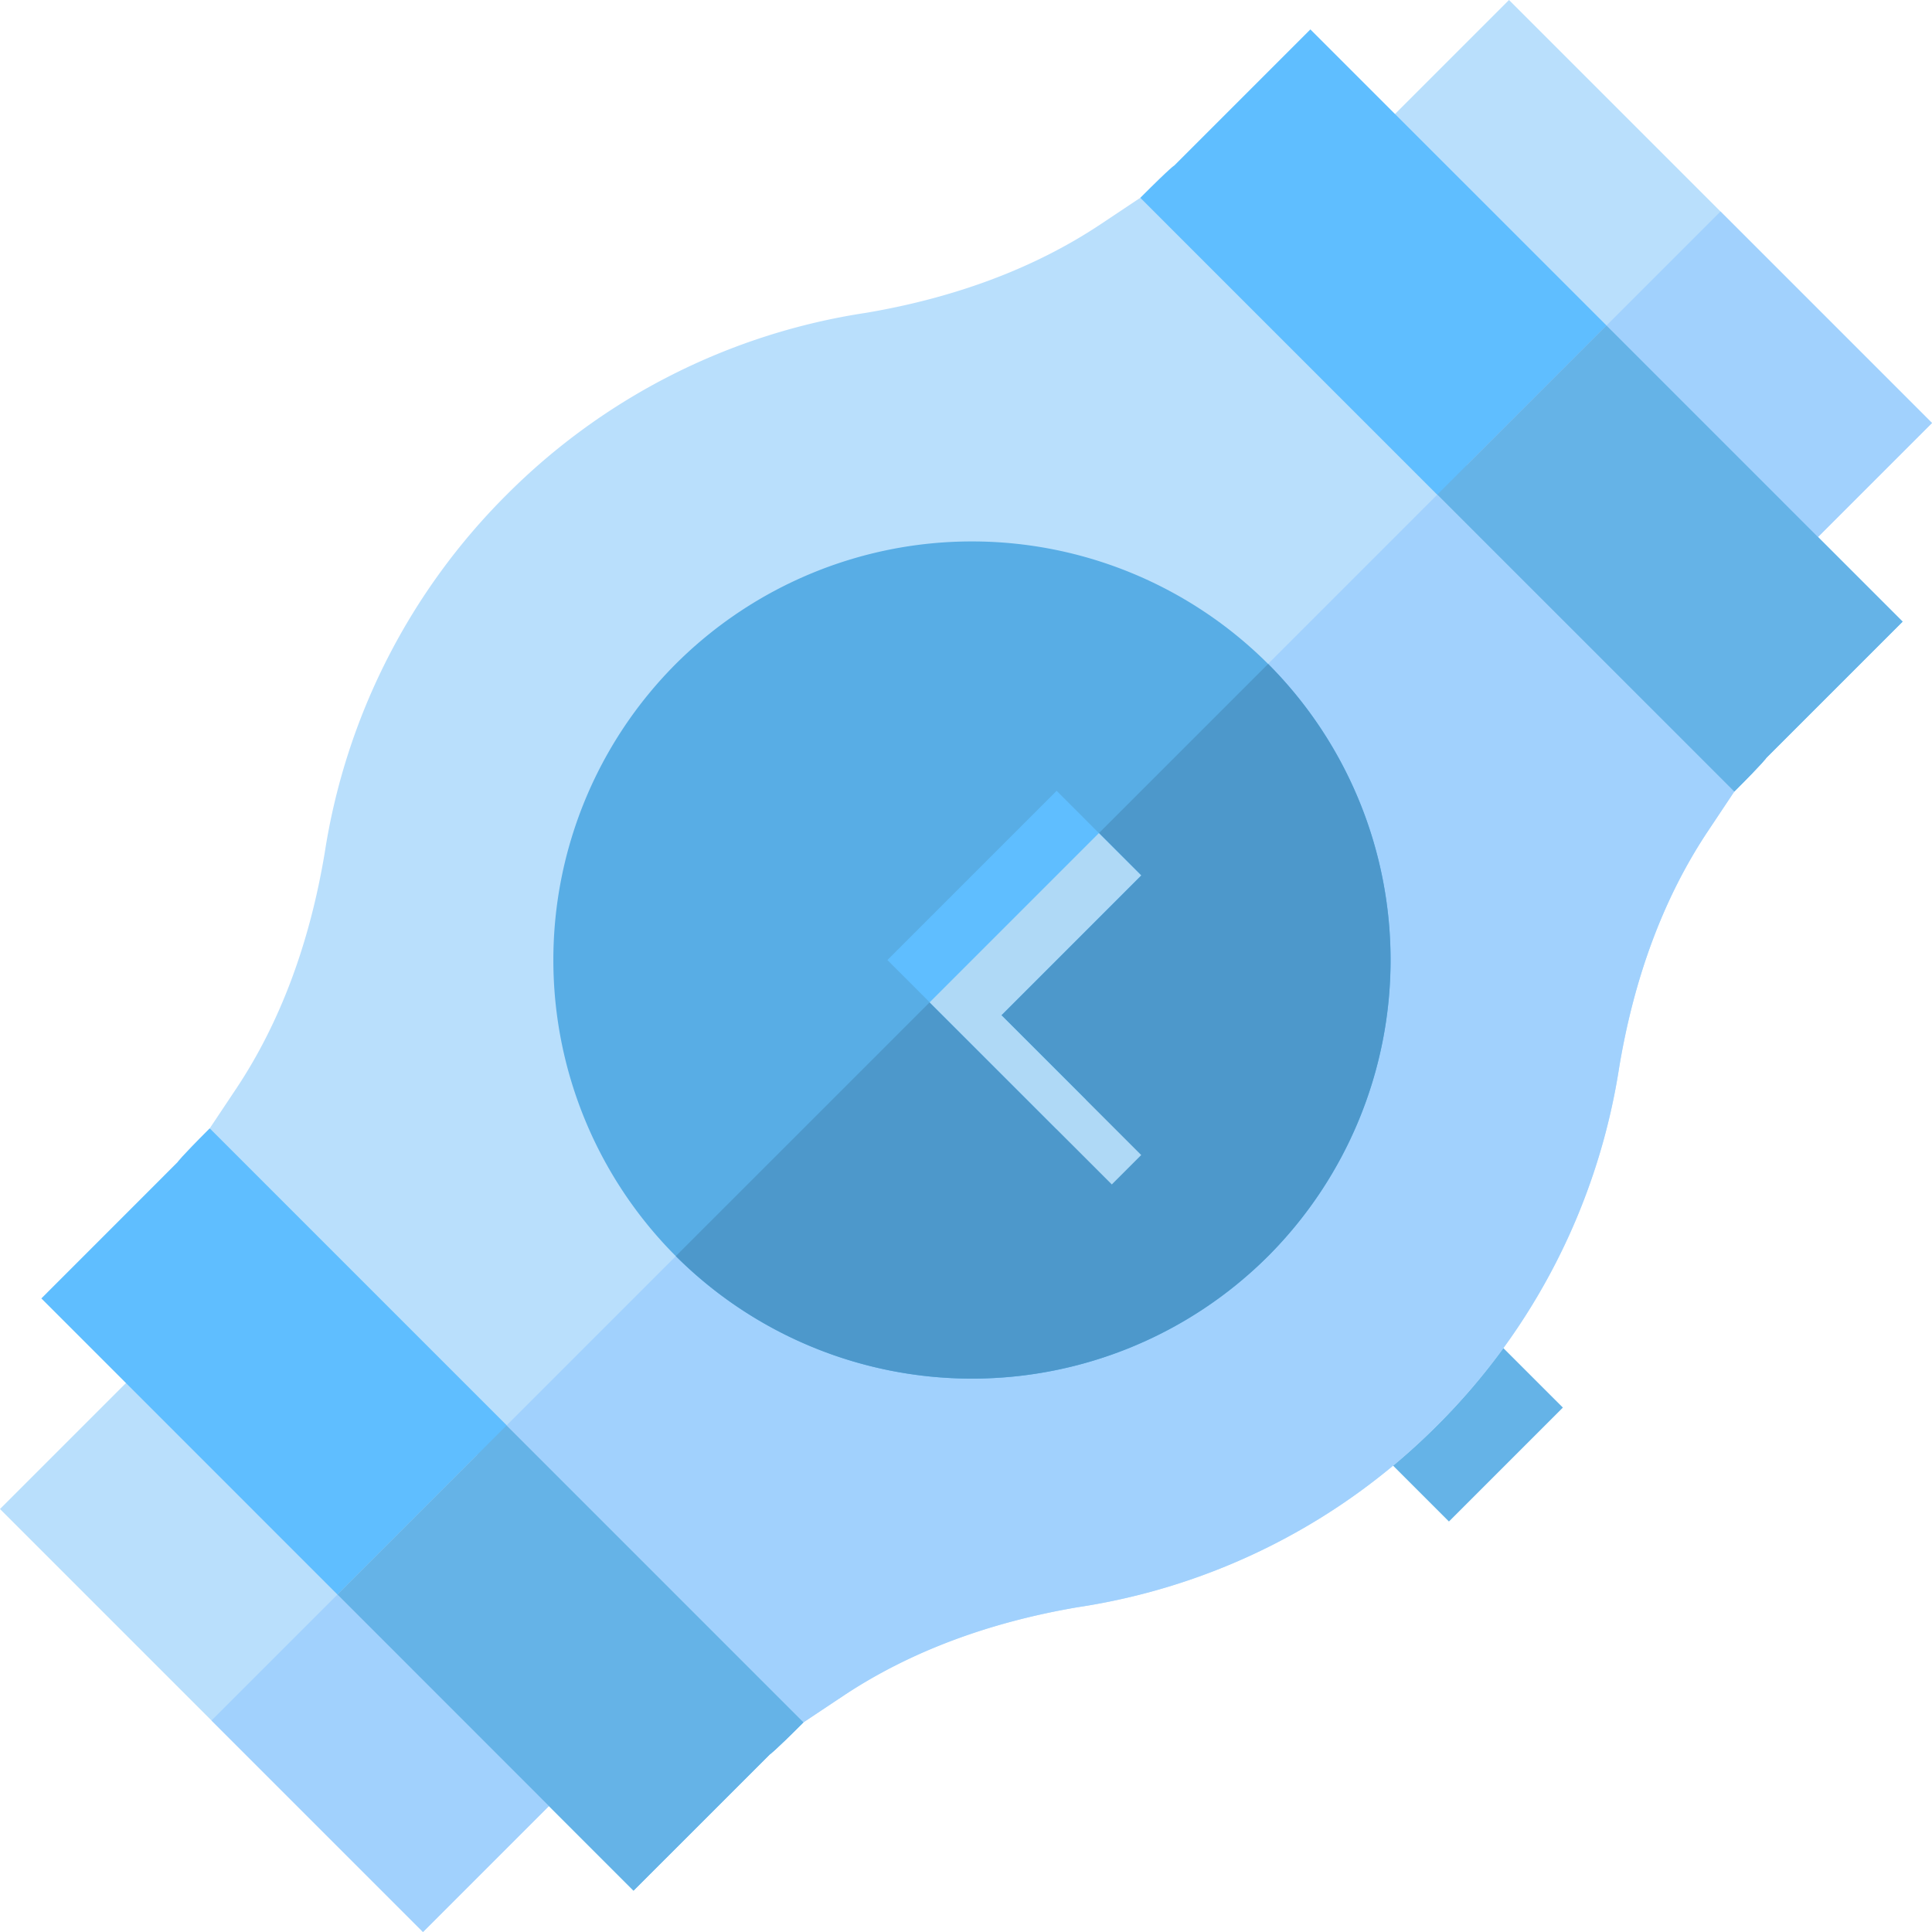 <svg width="32" height="32" fill="none" xmlns="http://www.w3.org/2000/svg"><path class="p-FF9100" d="M25.886 23.314l-1.594-1.593-1.887 1.886 1.594 1.594 1.887-1.887z" fill="#65B3E7"/><path class="p-FFDA2D" d="M24.994 0L20.79 4.204l7.006 7.006L32 7.006 24.994 0z" fill="#B9DFFC"/><path class="p-FDBF00" d="M28.725 13.112l-2.677.127-6.544-6.544-.616-3.42c.532-.532.56-.532.56-.532L21.704.487l9.81 9.809-2.257 2.256s-.028.056-.532.56z" fill="#5FBEFF"/><path class="p-FDBF00" d="M28.497 3.503l-4.204 4.204 3.503 3.503L32 7.006l-3.503-3.503z" fill="#A1D1FD"/><path class="p-FF9100" d="M26.048 13.238l-3.644-3.643 4.204-4.204 4.904 4.905-2.256 2.256s-.028.056-.532.56l-2.676.126z" fill="#65B3E7"/><path class="p-FFDA2D" d="M4.402 20.592L0 24.994 7.006 32l4.402-4.402-7.006-7.006z" fill="#B9DFFC"/><path class="p-FDBF00" d="M13.31 28.526c-.505.505-.56.533-.56.533l-2.257 2.256-9.808-9.809L2.94 19.25s.028-.056.532-.56l3.461.658 6.6 6.6-.224 2.578z" fill="#5FBEFF"/><path class="p-FDBF00" d="M3.503 28.497L7.006 32l4.402-4.402-3.503-3.503-4.402 4.402z" fill="#A1D1FD"/><path class="p-FF9100" d="M13.534 25.948l-.224 2.578c-.505.505-.56.533-.56.533l-2.257 2.256L5.59 26.41l4.204-4.204 3.741 3.742z" fill="#65B3E7"/><path class="p-FFDA2D" d="M26.819 17.68c.252-1.513.742-2.816 1.457-3.895l.448-.672-9.837-9.837-.672.448c-1.079.715-2.382 1.205-3.868 1.457a10.658 10.658 0 00-5.955 3.013 10.67 10.67 0 00-3.013 5.927c-.252 1.514-.742 2.817-1.457 3.896l-.448.672 9.836 9.837.673-.448c1.079-.715 2.382-1.205 3.867-1.457a10.658 10.658 0 005.956-3.013 10.67 10.67 0 003.013-5.927z" fill="#B9DFFC"/><path class="p-FDBF00" d="M23.805 23.608a10.658 10.658 0 01-5.955 3.012c-1.485.253-2.788.743-3.867 1.458l-.673.448-4.918-4.918L23.805 8.194l4.919 4.918-.448.673c-.715 1.079-1.206 2.382-1.458 3.895a10.67 10.67 0 01-3.013 5.928z" fill="#A1D1FD"/><path class="p-68544F" d="M21.003 10.996a6.944 6.944 0 00-9.809 0 6.944 6.944 0 000 9.81 6.944 6.944 0 009.81 0 6.944 6.944 0 000-9.81z" fill="#58ADE5"/><path class="p-53433F" d="M11.194 20.805l9.81-9.808a6.944 6.944 0 010 9.808 6.944 6.944 0 01-9.81 0z" fill="#4D98CB"/><path class="p-FDBF00" d="M17.988 18.216l-.487.487-2.803-2.802 2.803-2.803 1.401 1.402-2.316 2.315 1.402 1.401z" fill="#5FBEFF"/><path class="p-FDBF00" d="M18.415 19.618l-3.017-3.016 2.803-2.803.7.7-2.315 2.316 2.316 2.316-.487.487z" fill="#AFD9F6"/></svg>